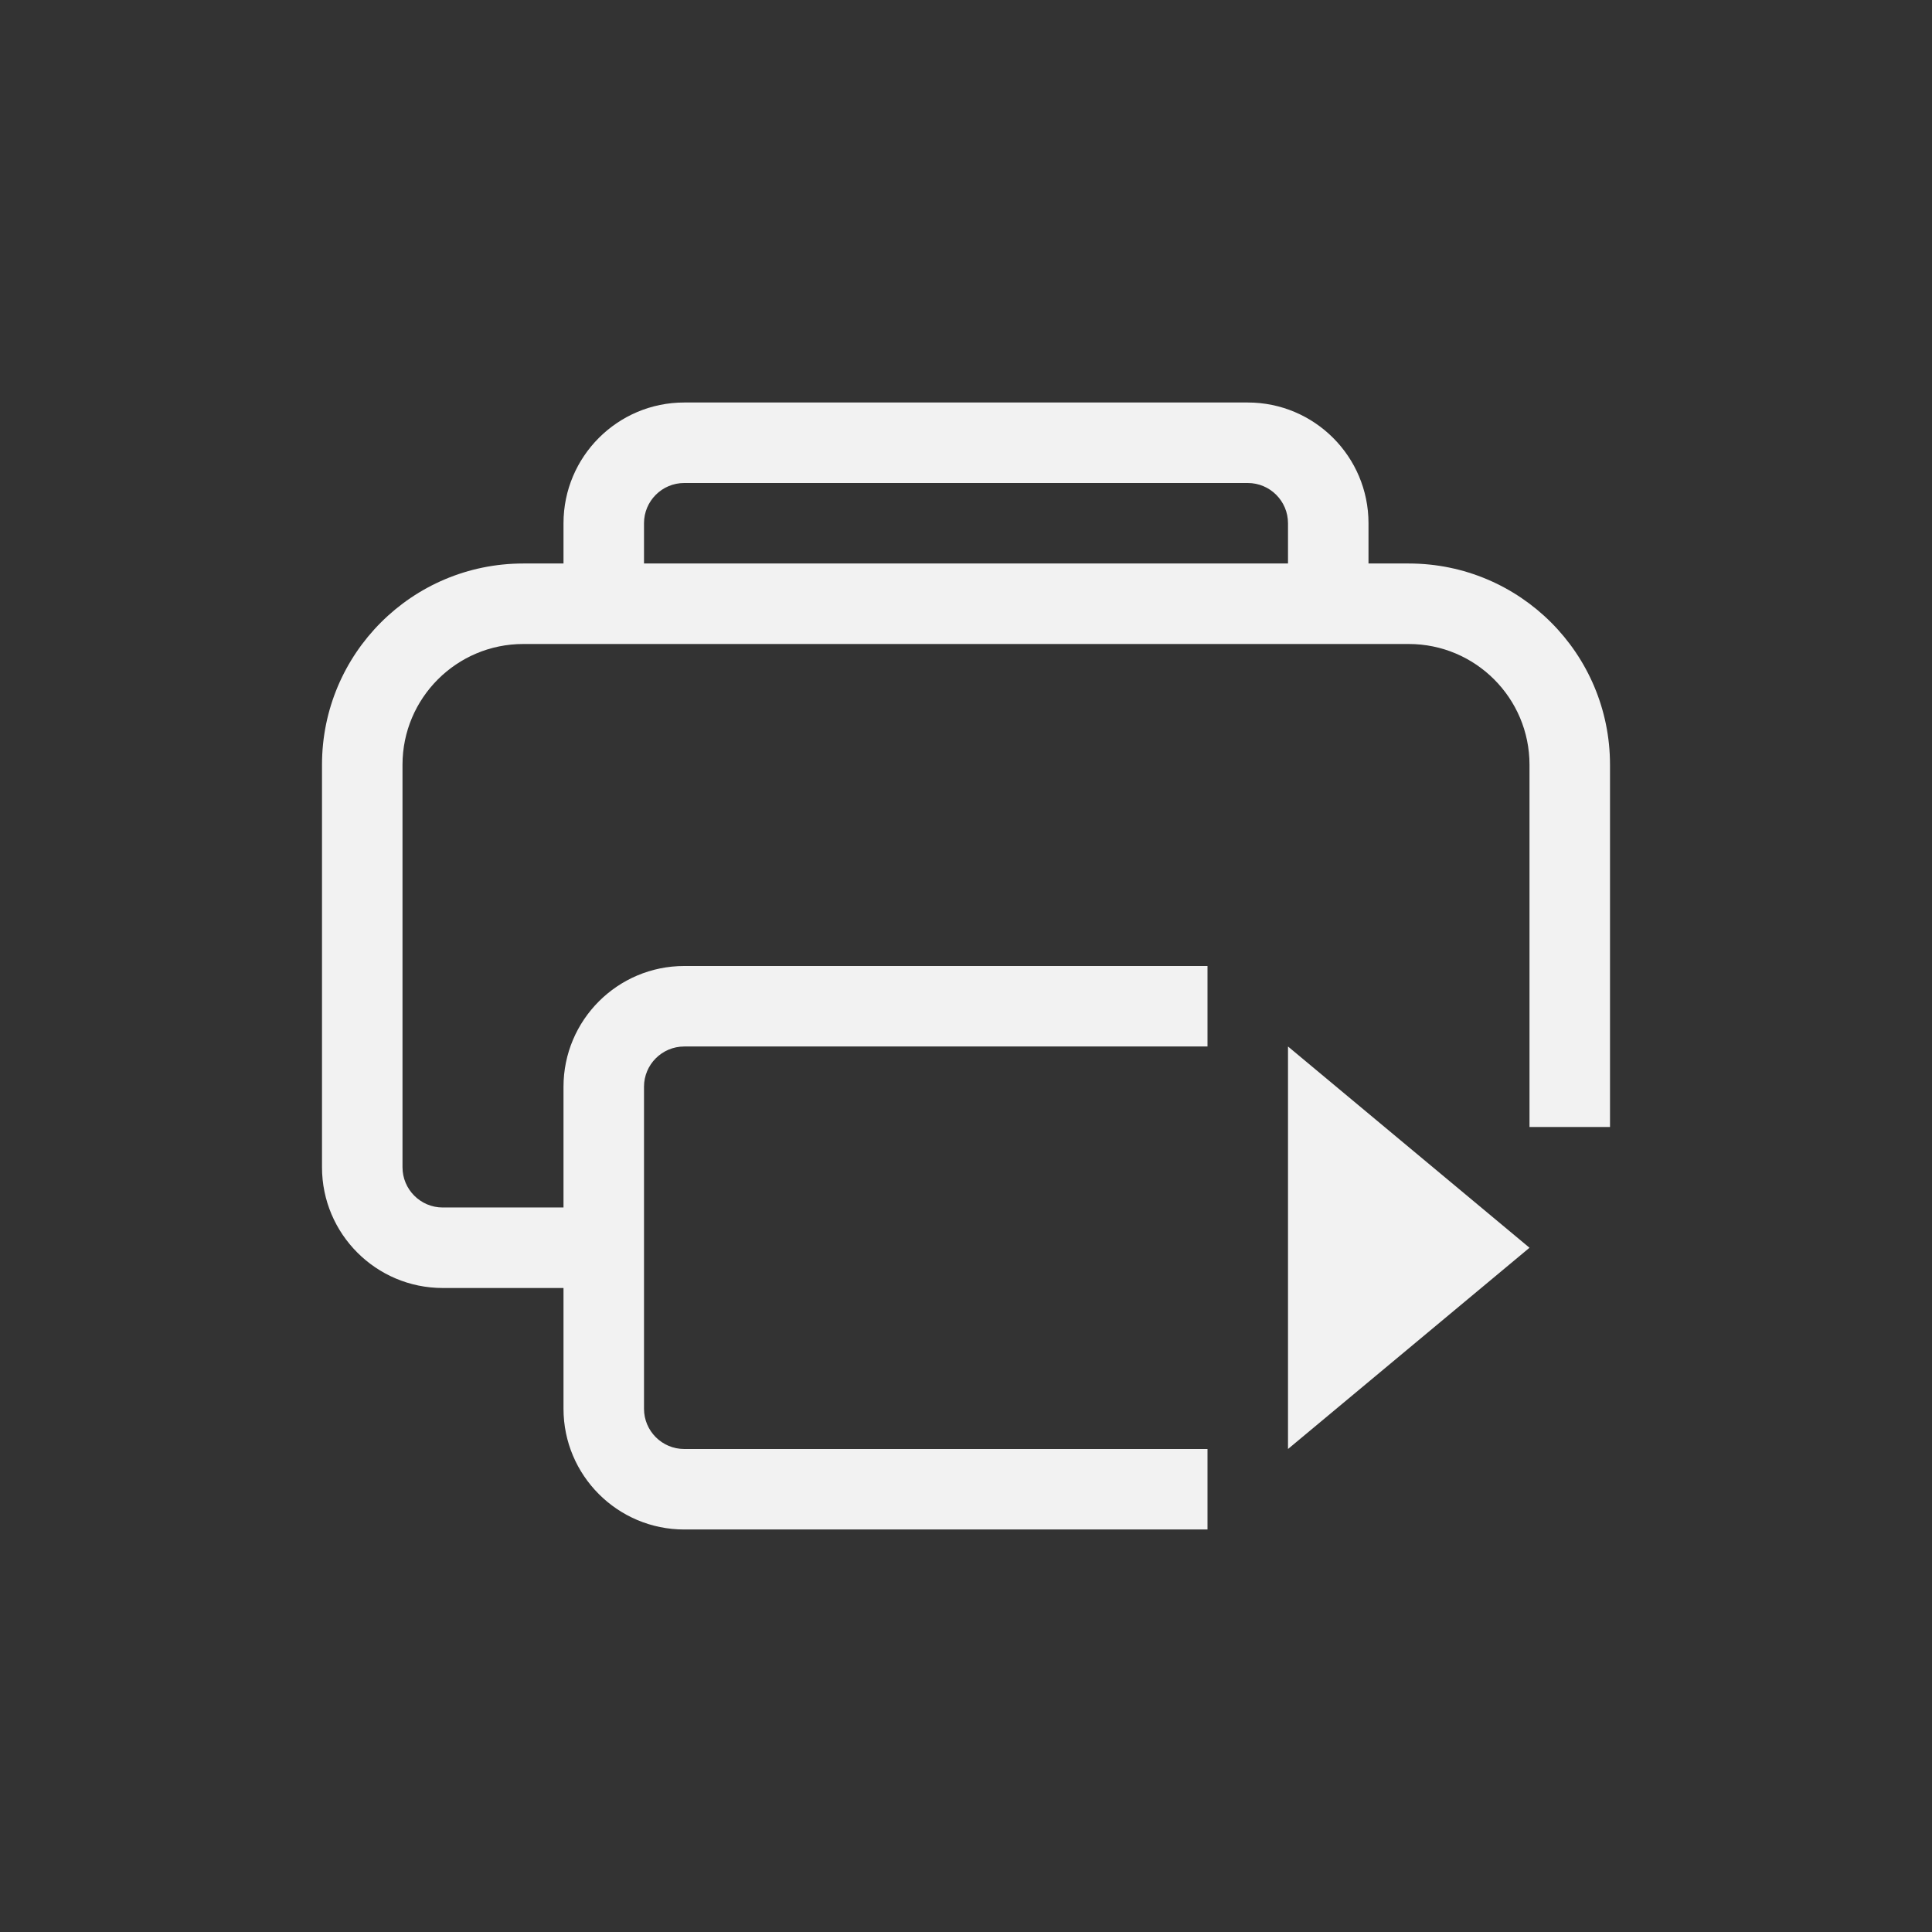 <svg version="1.1" viewBox="0 0 24 24" xmlns="http://www.w3.org/2000/svg">
 <rect x="0" y="0" width="24" height="24" fill="#333333" stroke="none"/>
 <defs>
  <style id="current-color-scheme" type="text/css">.ColorScheme-Text {
        color:#f2f2f2;
      }</style>
 </defs>
 <path class="ColorScheme-Text" d="m16 13v5l3-2.5z" fill="currentColor"/>
 <path class="ColorScheme-Text" d="m8.5 5c-0.828 0-1.5 0.672-1.5 1.5v0.5h-0.5c-1.381 0-2.5 1.119-2.5 2.5v5c0 0.828 0.672 1.5 1.5 1.5h1.5v1.5c0 0.828 0.672 1.5 1.5 1.5h6.5v-1h-6.5c-0.276 0-0.5-0.224-0.5-0.5v-4c0-0.276 0.224-0.5 0.5-0.5h6.5v-1h-6.5c-0.828 0-1.5 0.672-1.5 1.5v1.5h-1.5c-0.276 0-0.5-0.224-0.5-0.5v-5c0-0.828 0.672-1.5 1.5-1.5h11c0.828 0 1.5 0.672 1.5 1.5v4.5h1v-4.5c0-1.381-1.119-2.5-2.5-2.5h-0.5v-0.5c0-0.828-0.672-1.5-1.5-1.5zm0 1h7c0.276 0 0.5 0.224 0.5 0.5v0.5h-8v-0.5c0-0.276 0.224-0.5 0.5-0.5z" fill="currentColor"/>
</svg>
